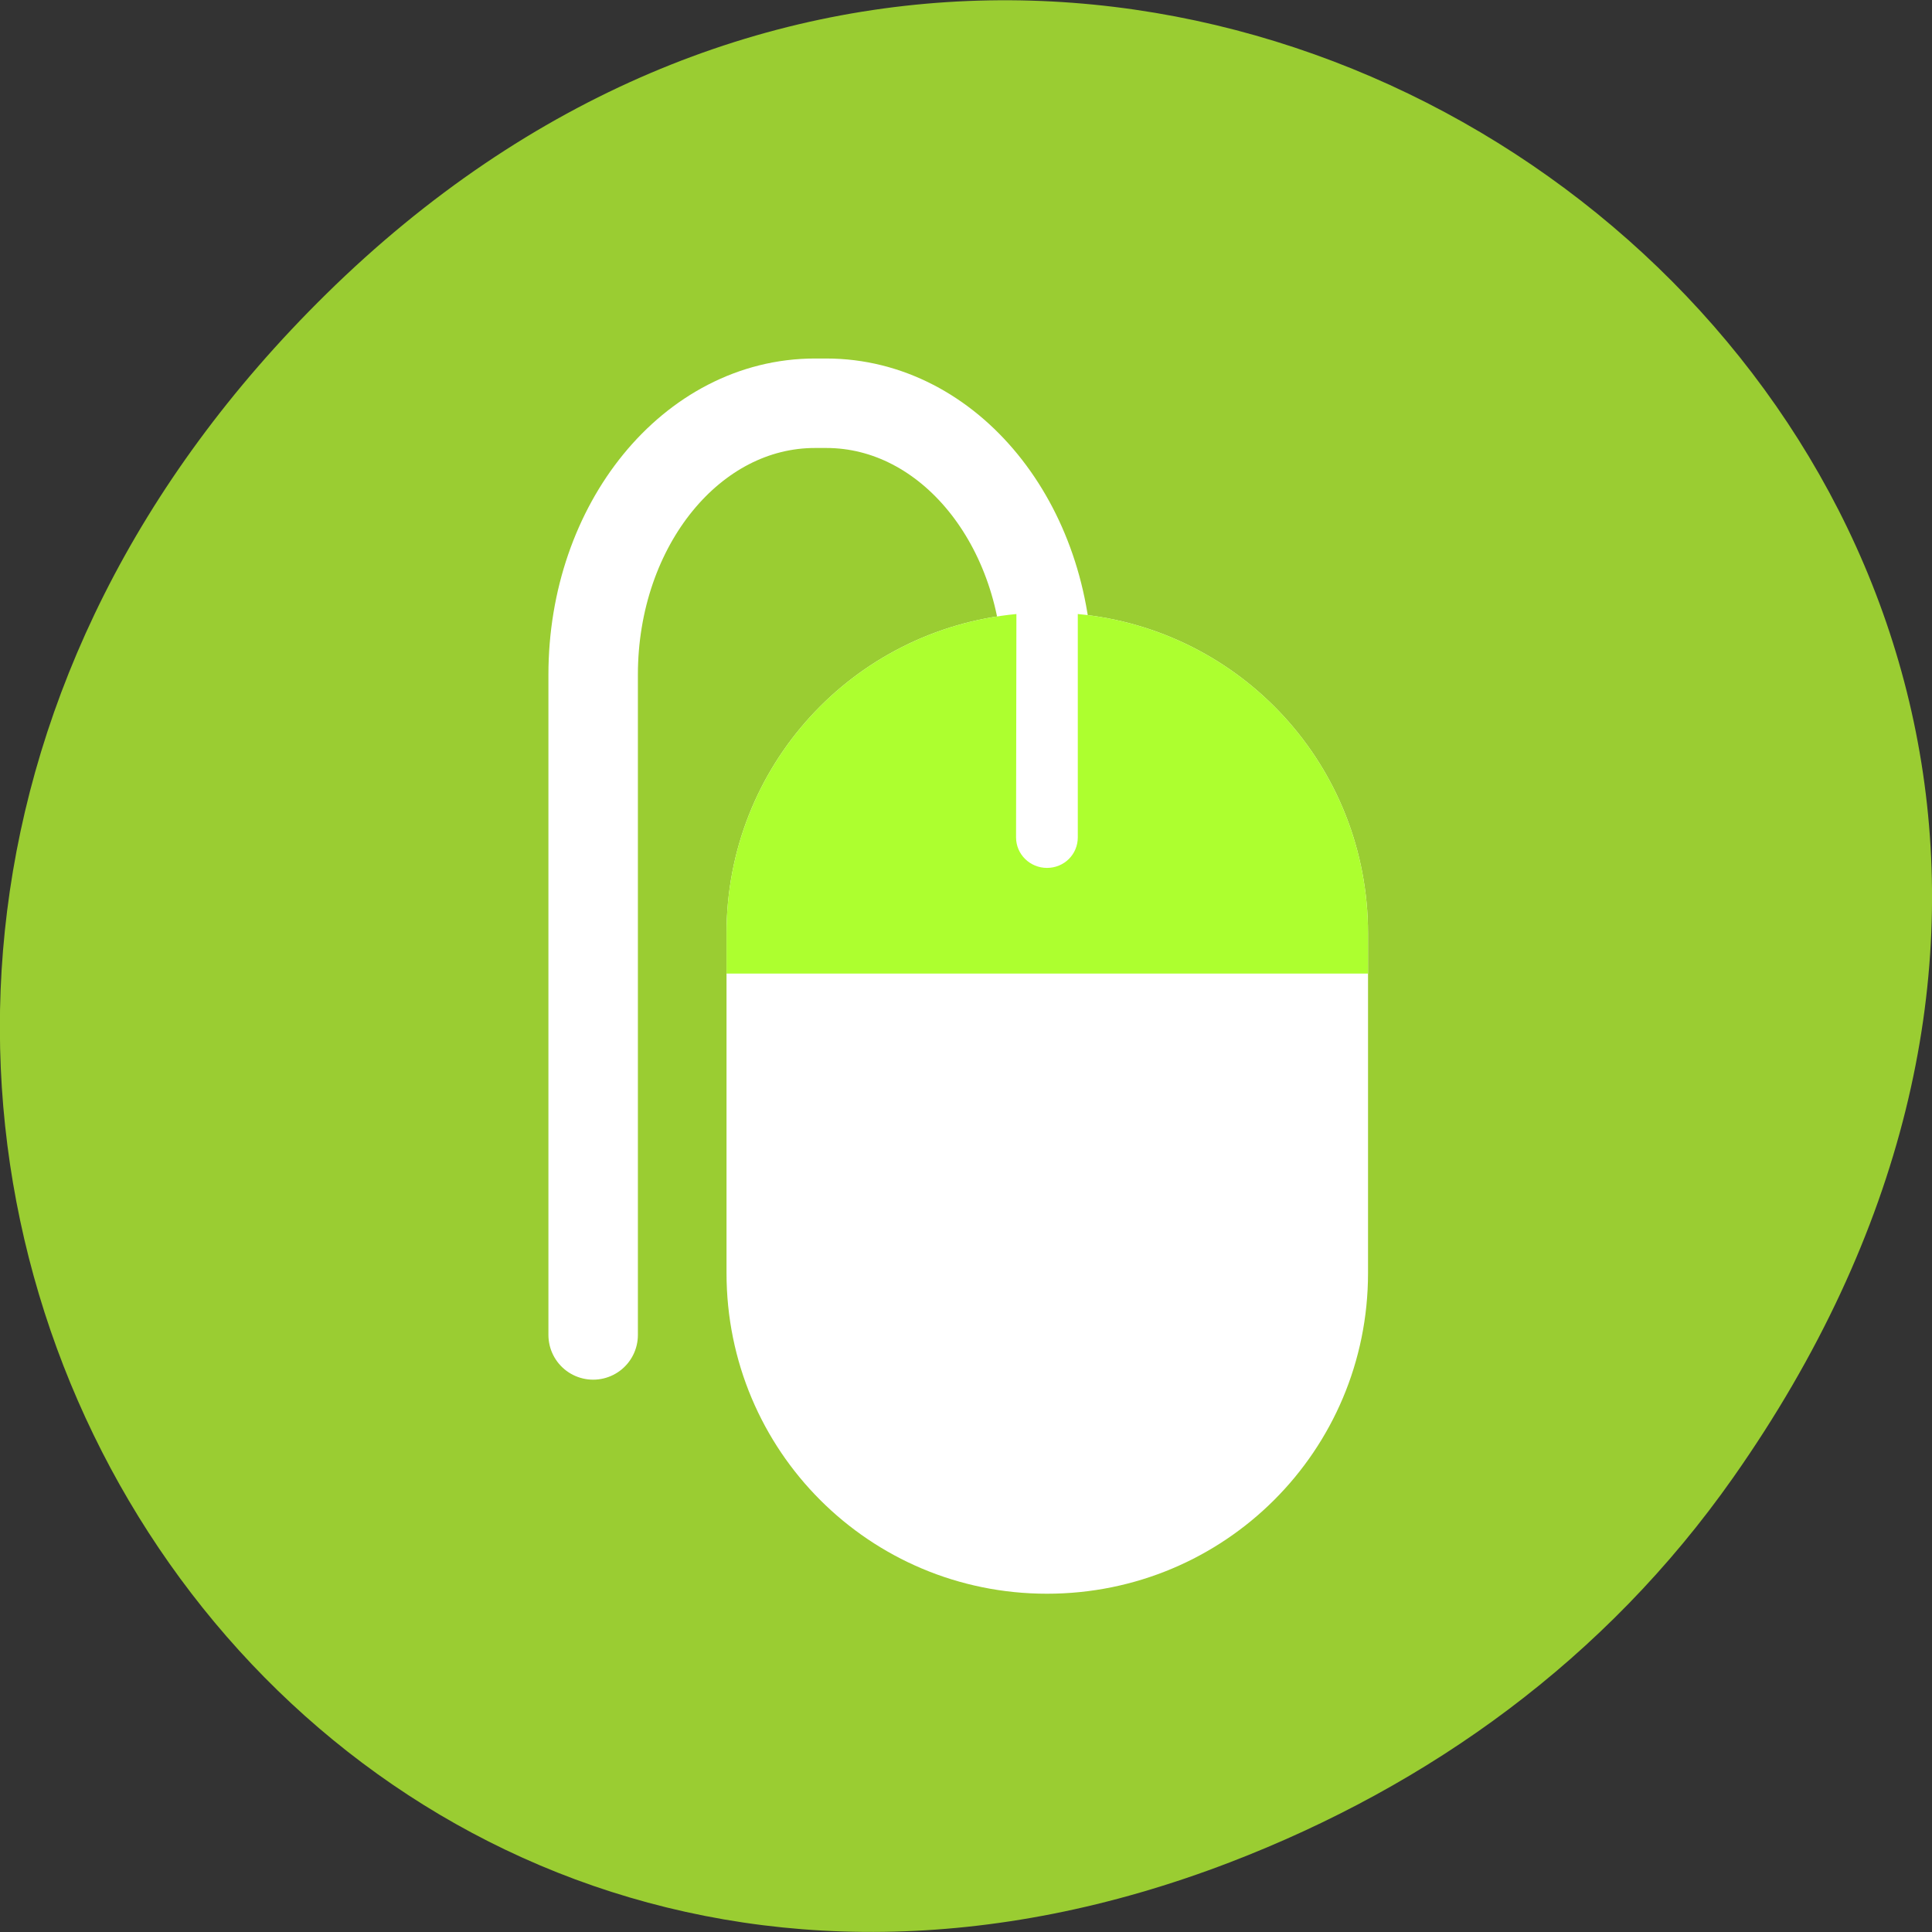 
<svg xmlns="http://www.w3.org/2000/svg" xmlns:xlink="http://www.w3.org/1999/xlink" width="22px" height="22px" viewBox="0 0 22 22" version="1.1">
<rect x="0" y="0" width="22" height="22" fill="#333333" stroke="none"/>
<g id="surface1">
<path style=" stroke:none;fill-rule:nonzero;fill:rgb(60.392%,80.392%,19.608%);fill-opacity:1;" d="M 19.734 16.828 C 27.645 5.578 13.035 -5.82 3.715 3.348 C -5.066 11.984 3.074 25.402 14.004 21.207 C 16.281 20.332 18.281 18.895 19.734 16.828 Z M 19.734 16.828 "/>
<path style="fill:none;stroke-width:11.847;stroke-linecap:round;stroke-linejoin:miter;stroke:rgb(100%,100%,100%);stroke-opacity:1;stroke-miterlimit:4;" d="M 67.795 965.792 L 67.795 878.383 C 67.795 858.474 80.886 842.428 97.159 842.428 L 98.659 842.428 C 114.932 842.428 127.977 858.474 127.977 878.383 L 127.977 965.792 " transform="matrix(0.086,0,0,0.086,0.924,-67.857)"/>
<path style=" stroke:none;fill-rule:nonzero;fill:rgb(100%,100%,100%);fill-opacity:1;" d="M 11.574 6.992 C 9.715 7.168 8.273 8.723 8.273 10.629 L 8.273 14.496 C 8.273 16.52 9.902 18.148 11.922 18.148 C 13.945 18.148 15.578 16.52 15.578 14.496 L 15.578 10.629 C 15.578 8.723 14.133 7.168 12.273 6.992 L 12.273 10.566 C 12.273 10.762 12.117 10.914 11.922 10.914 C 11.73 10.914 11.57 10.762 11.57 10.566 L 11.57 6.992 Z M 11.574 6.992 "/>
<path style=" stroke:none;fill-rule:nonzero;fill:rgb(67.843%,100%,18.431%);fill-opacity:1;" d="M 11.574 6.992 C 9.715 7.168 8.273 8.723 8.273 10.629 L 8.273 11.086 L 15.578 11.086 L 15.578 10.629 C 15.578 8.723 14.133 7.168 12.273 6.992 L 12.273 9.535 C 12.273 9.73 12.117 9.883 11.922 9.883 C 11.73 9.883 11.57 9.73 11.57 9.535 Z M 11.574 6.992 "/>
</g>
</svg>
